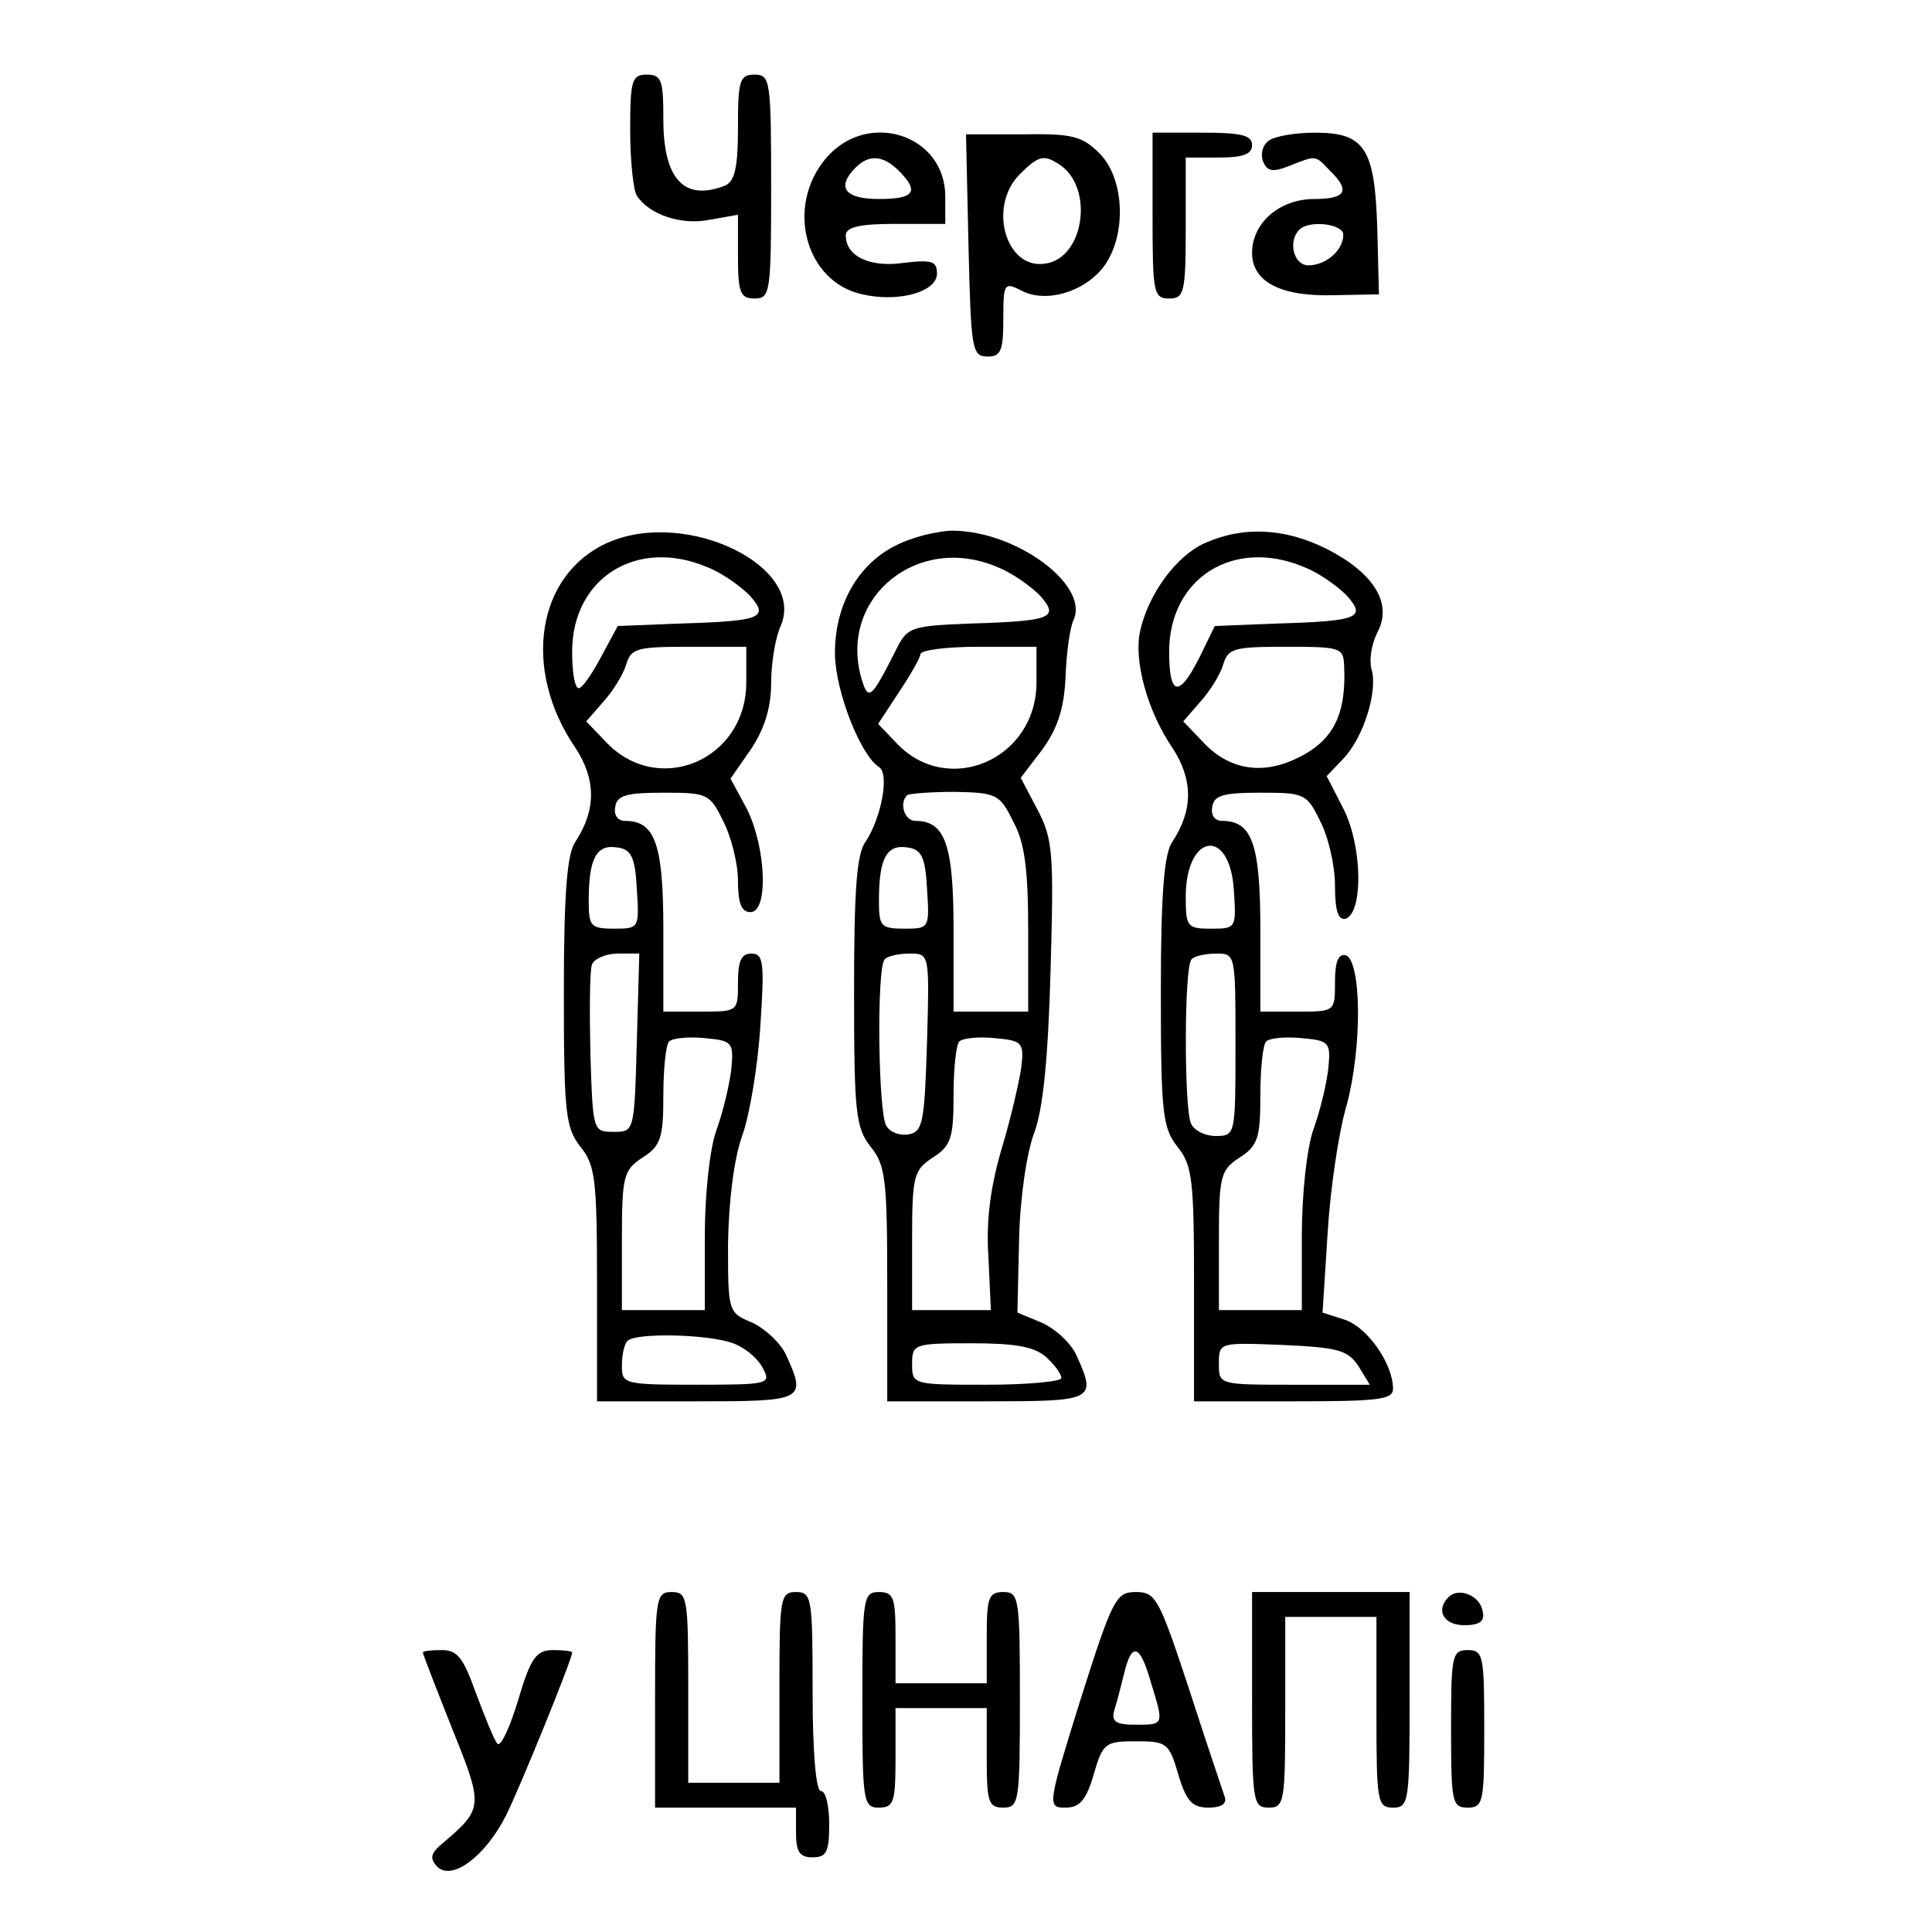 <?xml version="1.0" standalone="no"?>
<!DOCTYPE svg PUBLIC "-//W3C//DTD SVG 20010904//EN"
 "http://www.w3.org/TR/2001/REC-SVG-20010904/DTD/svg10.dtd">
<svg version="1.0" xmlns="http://www.w3.org/2000/svg"
 width="233pt" height="233pt" viewBox="0 0 233 233"
 preserveAspectRatio="xMidYMid meet">

<g transform="translate(0,233) scale(0.1,-0.1)"
fill="#000000" stroke="none">
<path d="M760 2173 c0 -38 4 -73 8 -79 15 -23 54 -36 88 -29 l34 6 0 -51 c0
-43 3 -50 20 -50 19 0 20 7 20 135 0 128 -1 135 -20 135 -18 0 -20 -7 -20 -64
0 -49 -4 -65 -16 -70 -49 -19 -74 8 -74 80 0 47 -2 54 -20 54 -18 0 -20 -7
-20 -67z"/>
<path d="M996 2139 c-49 -58 -25 -149 44 -164 44 -10 90 3 90 25 0 15 -6 17
-40 13 -41 -6 -70 8 -70 33 0 10 16 14 60 14 l60 0 0 33 c0 75 -94 105 -144
46z m88 -15 c25 -25 19 -34 -24 -34 -41 0 -52 14 -28 38 16 16 33 15 52 -4z"/>
<path d="M1168 2034 c3 -125 4 -134 23 -134 16 0 19 7 19 45 0 43 1 45 21 35
29 -16 75 -3 99 27 29 37 27 107 -4 138 -21 21 -33 24 -93 23 l-68 0 3 -134z
m109 98 c43 -27 31 -114 -17 -120 -47 -7 -69 69 -30 108 22 22 29 24 47 12z"/>
<path d="M1390 2070 c0 -93 1 -100 20 -100 18 0 20 7 20 85 l0 85 40 0 c29 0
40 4 40 15 0 12 -13 15 -60 15 l-60 0 0 -100z"/>
<path d="M1531 2161 c-8 -5 -11 -16 -8 -25 5 -13 12 -14 32 -6 33 13 31 13 49
-6 25 -24 19 -34 -19 -34 -42 0 -75 -29 -75 -65 0 -35 35 -53 99 -51 l54 1 -2
80 c-3 96 -15 115 -75 115 -23 0 -47 -4 -55 -9z m89 -114 c0 -19 -21 -37 -42
-37 -18 0 -25 29 -11 43 12 12 53 7 53 -6z"/>
<path d="M734 1676 c-87 -38 -105 -153 -40 -248 25 -38 25 -75 0 -113 -10 -14
-14 -61 -14 -181 0 -146 2 -164 20 -187 18 -22 20 -40 20 -166 l0 -141 120 0
c130 0 133 1 108 56 -7 15 -26 32 -41 39 -29 12 -29 13 -29 96 1 51 7 101 17
129 9 25 19 84 22 133 5 76 4 87 -11 87 -12 0 -16 -9 -16 -35 0 -35 0 -35 -45
-35 l-45 0 0 99 c0 103 -10 131 -46 131 -9 0 -14 7 -12 17 2 14 14 17 58 17
53 0 56 -1 72 -34 10 -19 18 -52 18 -72 0 -27 4 -38 15 -38 22 0 19 77 -4 124
l-20 37 25 36 c16 24 24 50 24 79 0 24 5 54 11 68 33 72 -112 143 -207 102z
m119 -30 c18 -7 40 -23 51 -34 24 -27 15 -31 -84 -34 l-75 -3 -20 -37 c-11
-21 -23 -38 -27 -38 -5 0 -8 20 -8 44 0 89 78 138 163 102z m47 -139 c0 -94
-107 -139 -170 -71 l-23 24 20 23 c11 12 24 32 28 45 6 20 12 22 76 22 l69 0
0 -43z m-132 -249 c3 -47 3 -48 -27 -48 -29 0 -31 3 -31 34 0 50 9 68 34 64
17 -2 22 -11 24 -50z m0 -185 c-3 -108 -3 -108 -28 -108 -25 0 -25 1 -28 94
-1 52 -1 100 2 108 3 7 17 13 31 13 l26 0 -3 -107z m114 -32 c-2 -18 -10 -52
-18 -74 -8 -22 -14 -77 -14 -128 l0 -89 -50 0 -50 0 0 84 c0 78 2 85 25 100
22 14 25 24 25 75 0 32 3 61 7 65 4 4 23 6 43 4 33 -3 35 -5 32 -37z m2 -331
c14 -5 30 -18 36 -30 10 -19 8 -20 -80 -20 -88 0 -90 1 -90 23 0 13 3 27 7 30
10 10 98 8 127 -3z"/>
<path d="M1080 1672 c-46 -23 -74 -73 -73 -132 1 -45 31 -121 53 -135 13 -8 3
-61 -16 -90 -11 -14 -14 -60 -14 -181 0 -146 2 -164 20 -187 18 -22 20 -40 20
-166 l0 -141 120 0 c130 0 133 1 108 56 -7 15 -26 32 -42 39 l-29 12 2 87 c1
50 9 105 18 129 11 29 17 90 20 197 4 141 3 158 -16 194 l-20 38 26 34 c18 25
26 48 28 86 1 29 5 61 10 71 18 42 -69 106 -145 107 -19 0 -51 -8 -70 -18z
m123 -26 c18 -7 40 -23 51 -34 24 -27 15 -31 -84 -34 -72 -3 -76 -4 -90 -33
-30 -59 -33 -62 -42 -30 -25 96 70 172 165 131z m47 -139 c0 -93 -107 -139
-169 -73 l-22 23 25 38 c14 21 26 42 26 46 0 5 32 9 70 9 l70 0 0 -43z m-28
-168 c14 -25 18 -59 18 -131 l0 -98 -45 0 -45 0 0 99 c0 102 -10 131 -46 131
-13 0 -20 21 -10 31 3 2 28 4 58 4 50 -1 54 -3 70 -36z m-104 -81 c3 -47 3
-48 -27 -48 -29 0 -31 3 -31 34 0 50 9 68 34 64 17 -2 22 -11 24 -50z m0 -185
c-3 -96 -5 -108 -22 -111 -10 -2 -22 2 -27 10 -10 15 -12 192 -2 201 3 4 17 7
30 7 24 0 24 0 21 -107z m114 -28 c-2 -16 -12 -60 -23 -97 -14 -47 -20 -88
-17 -133 l3 -65 -47 0 -48 0 0 84 c0 78 2 85 25 100 22 14 25 24 25 75 0 32 3
61 7 65 4 4 23 6 43 4 32 -3 35 -5 32 -33z m30 -352 c10 -9 18 -20 18 -25 0
-4 -40 -8 -90 -8 -89 0 -90 0 -90 25 0 24 2 25 72 25 52 0 76 -4 90 -17z"/>
<path d="M1453 1675 c-34 -15 -68 -61 -78 -106 -8 -36 9 -97 39 -141 25 -38
25 -75 0 -113 -10 -14 -14 -61 -14 -181 0 -146 2 -164 20 -187 18 -22 20 -40
20 -166 l0 -141 120 0 c102 0 120 2 120 15 0 30 -30 73 -57 83 l-28 9 6 94 c3
52 13 122 23 156 19 70 18 174 -1 181 -9 2 -13 -8 -13 -32 0 -36 0 -36 -45
-36 l-45 0 0 99 c0 103 -10 131 -46 131 -9 0 -14 7 -12 17 2 14 14 17 58 17
53 0 56 -1 72 -34 10 -19 18 -54 18 -78 0 -31 4 -42 13 -40 21 8 20 86 -2 131
l-21 41 20 21 c25 26 42 83 34 108 -3 11 0 30 7 44 19 35 -4 72 -61 101 -50
25 -100 28 -147 7z m120 -29 c18 -7 40 -23 51 -34 24 -27 15 -31 -84 -34 l-75
-3 -18 -37 c-25 -50 -37 -48 -37 6 0 89 78 138 163 102z m48 -118 c3 -60 -13
-92 -58 -113 -42 -20 -82 -13 -113 21 l-23 24 20 23 c11 12 24 32 28 45 6 20
12 22 76 22 65 0 69 -1 70 -22z m-133 -271 c3 -46 3 -47 -27 -47 -29 0 -31 2
-31 38 0 77 53 85 58 9z m2 -187 c0 -109 0 -110 -24 -110 -13 0 -27 7 -30 16
-8 21 -8 189 1 197 3 4 17 7 30 7 23 0 23 -1 23 -110z m112 -28 c-2 -19 -10
-52 -18 -74 -8 -23 -14 -78 -14 -129 l0 -89 -50 0 -50 0 0 84 c0 78 2 85 25
100 22 14 25 24 25 75 0 32 3 61 7 65 4 4 23 6 43 4 33 -3 35 -5 32 -36z m36
-359 l14 -23 -91 0 c-91 0 -91 0 -91 25 0 26 0 26 76 23 67 -3 79 -6 92 -25z"/>
<path d="M790 280 l0 -130 85 0 85 0 0 -30 c0 -23 4 -30 20 -30 17 0 20 7 20
40 0 22 -4 40 -10 40 -6 0 -10 47 -10 120 0 113 -1 120 -20 120 -19 0 -20 -7
-20 -115 l0 -115 -55 0 -55 0 0 115 c0 108 -1 115 -20 115 -19 0 -20 -7 -20
-130z"/>
<path d="M1040 280 c0 -123 1 -130 20 -130 18 0 20 7 20 60 l0 60 55 0 55 0 0
-60 c0 -53 2 -60 20 -60 19 0 20 7 20 130 0 123 -1 130 -20 130 -18 0 -20 -7
-20 -55 l0 -55 -55 0 -55 0 0 55 c0 48 -2 55 -20 55 -19 0 -20 -7 -20 -130z"/>
<path d="M1303 280 c-40 -128 -40 -130 -18 -130 17 0 25 9 34 40 11 38 14 40
51 40 37 0 40 -2 51 -40 10 -33 17 -40 37 -40 15 0 22 5 19 13 -2 6 -22 65
-43 130 -36 109 -40 117 -64 117 -24 0 -28 -7 -67 -130z m85 21 c16 -52 16
-51 -19 -51 -24 0 -29 4 -25 18 3 9 8 29 12 45 9 37 19 34 32 -12z"/>
<path d="M1510 280 c0 -123 1 -130 20 -130 19 0 20 7 20 115 l0 115 55 0 55 0
0 -115 c0 -108 1 -115 20 -115 19 0 20 7 20 130 l0 130 -95 0 -95 0 0 -130z"/>
<path d="M1747 404 c-16 -16 -6 -34 19 -34 19 0 25 5 22 17 -3 19 -29 29 -41
17z"/>
<path d="M510 337 c0 -2 16 -43 35 -91 38 -94 38 -97 -10 -138 -16 -13 -17
-19 -8 -29 18 -18 58 12 83 61 17 34 80 189 80 197 0 2 -11 3 -23 3 -20 0 -27
-9 -42 -60 -10 -33 -21 -57 -25 -53 -4 4 -15 32 -26 61 -15 42 -22 52 -41 52
-13 0 -23 -1 -23 -3z"/>
<path d="M1750 245 c0 -88 1 -95 20 -95 19 0 20 7 20 95 0 88 -1 95 -20 95
-19 0 -20 -7 -20 -95z"/>
</g>
</svg>
